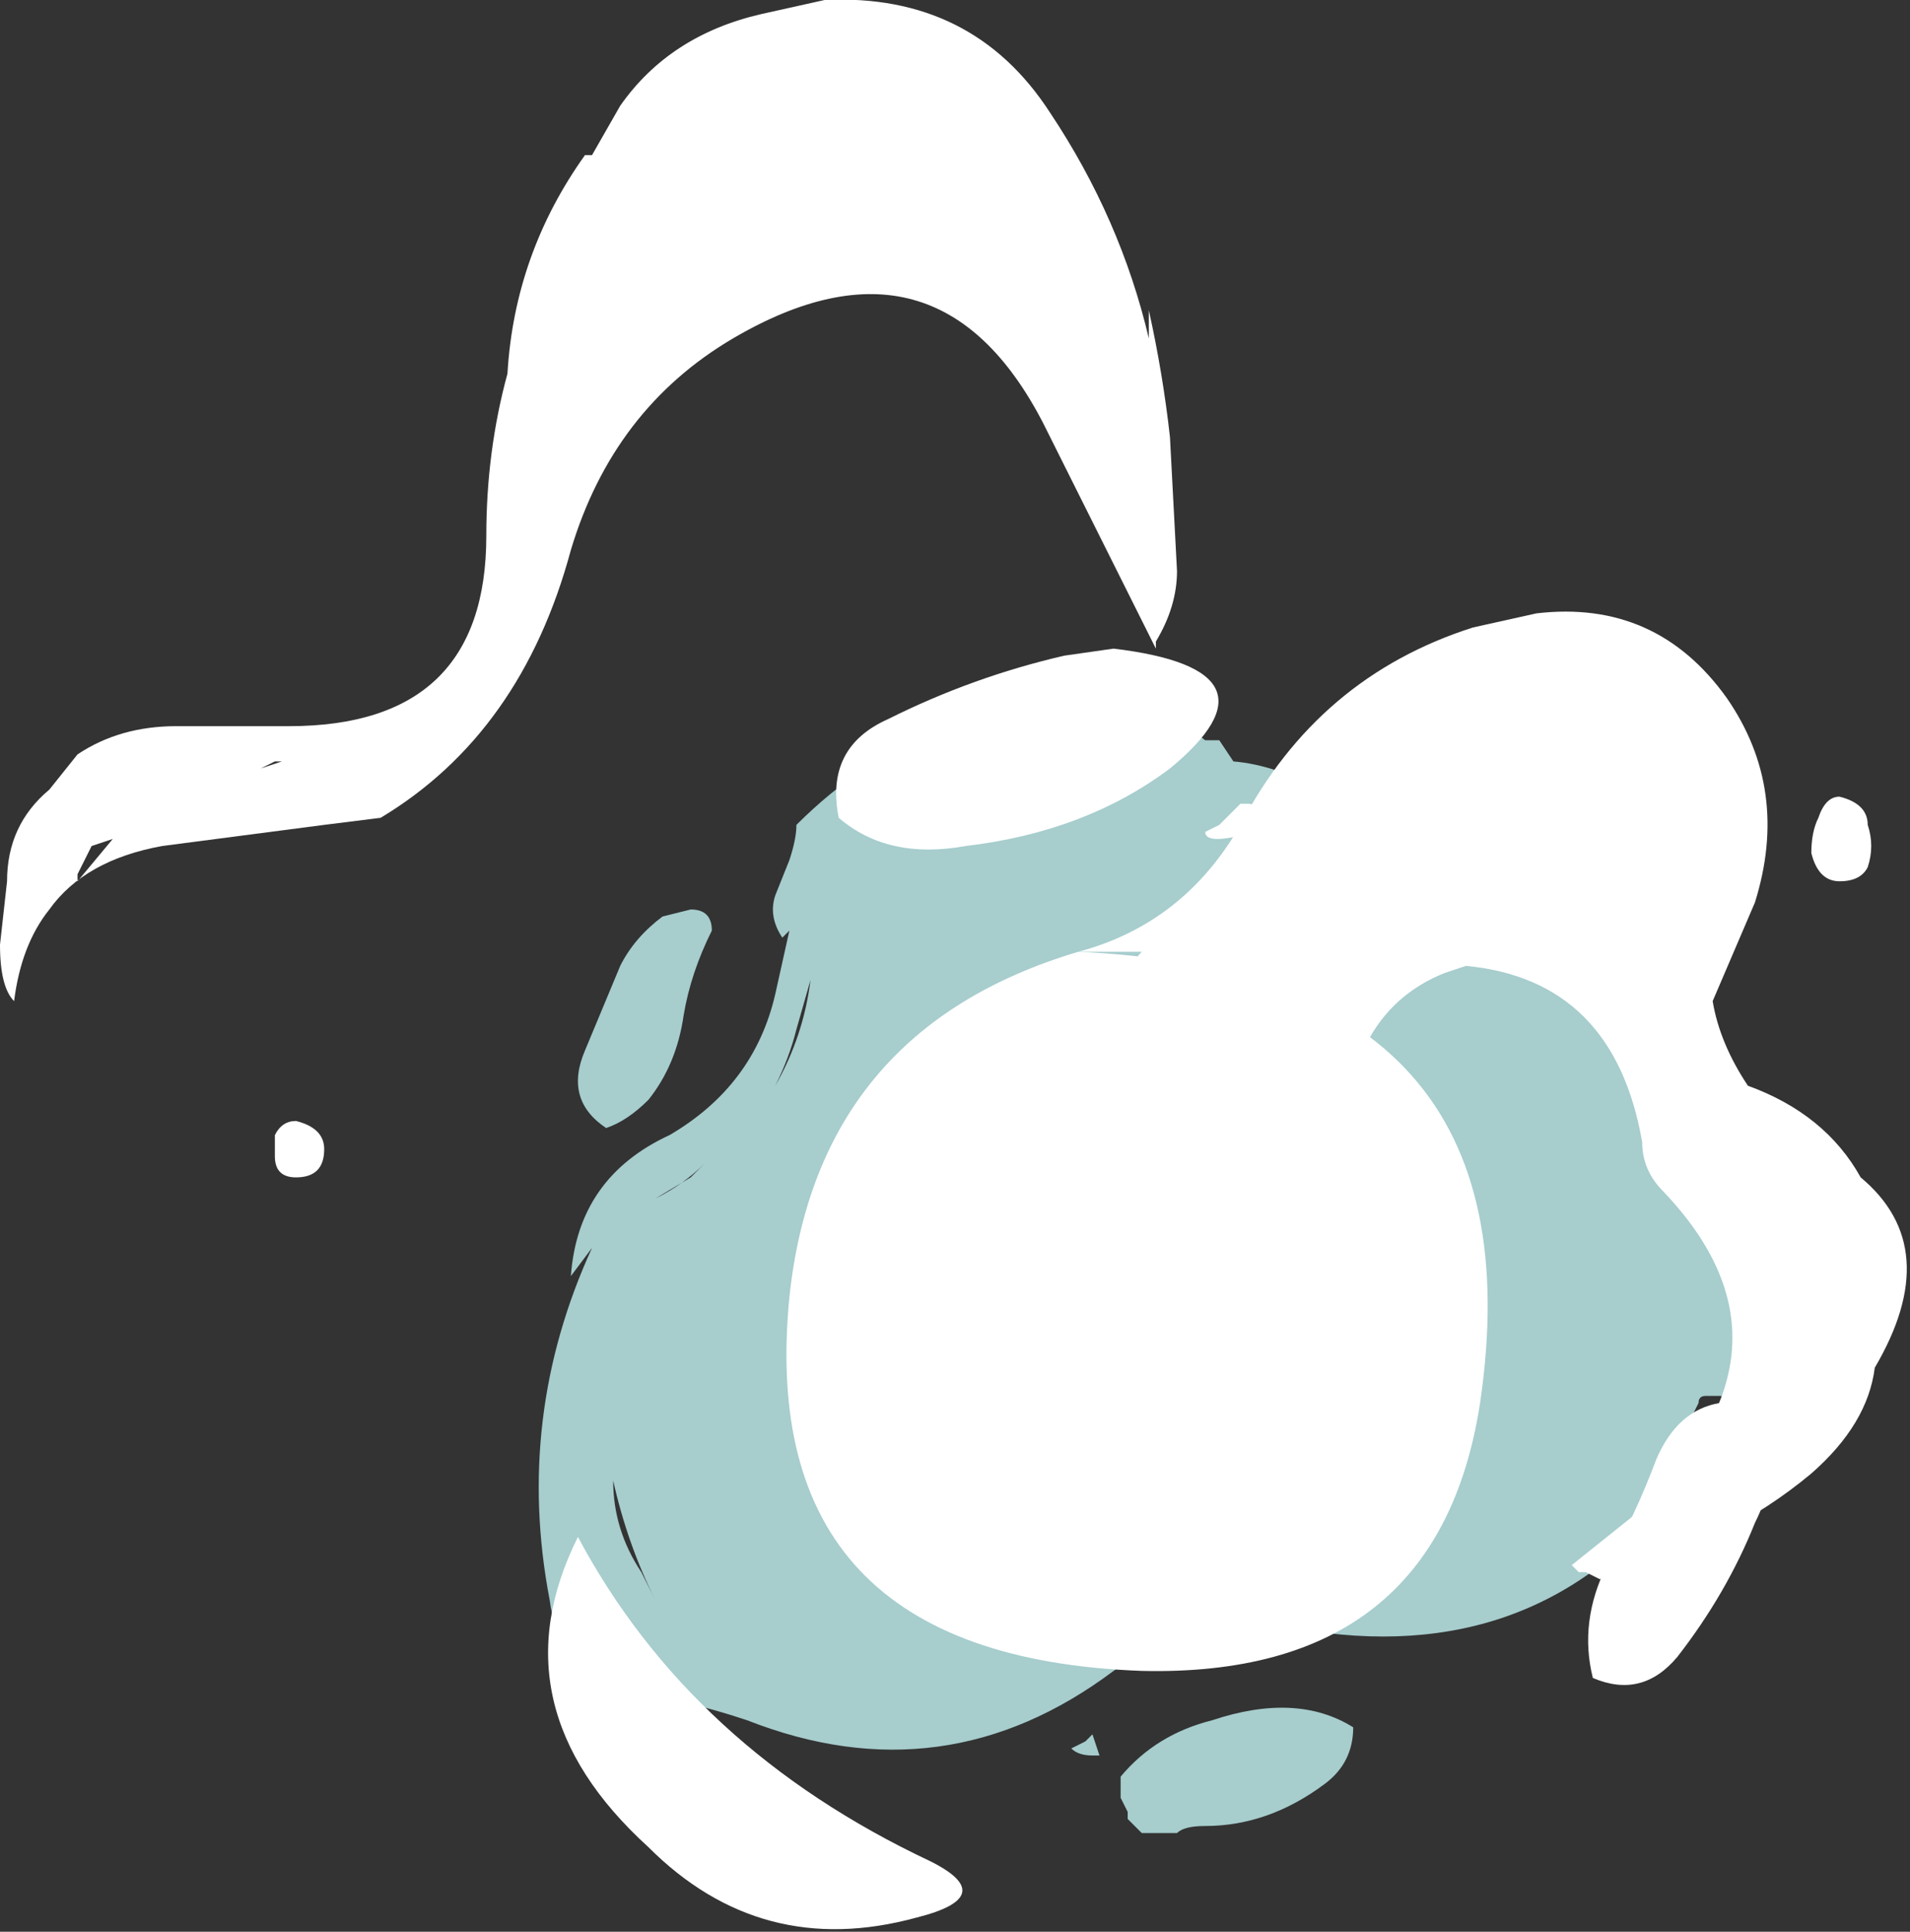 <?xml version="1.0" encoding="UTF-8" standalone="no"?>
<svg xmlns:ffdec="https://www.free-decompiler.com/flash" xmlns:xlink="http://www.w3.org/1999/xlink" ffdec:objectType="shape" height="13.7px" width="13.55px" xmlns="http://www.w3.org/2000/svg">
  <rect width="100%" height="100%" fill="#333333" stroke="none"/>
  <g transform="matrix(1.0, 0.0, 0.0, 1.0, 7.2, 9.55)">
    <path d="M0.4 2.85 L0.5 2.8 0.55 2.75 0.6 2.9 0.55 2.9 Q0.45 2.9 0.4 2.85 M1.55 -4.15 Q2.15 -4.1 2.9 -3.4 3.3 -3.0 3.85 -2.65 4.65 -2.1 4.85 -1.2 5.2 -0.75 5.15 -0.1 L5.1 0.4 Q5.05 0.35 5.0 0.35 L4.9 0.35 Q4.85 0.35 4.85 0.4 L4.8 0.5 Q4.95 0.7 4.7 1.0 3.7 2.3 2.0 2.0 1.25 1.9 0.7 2.3 -0.5 3.2 -1.9 2.65 -2.35 2.5 -2.75 2.45 L-2.9 2.35 Q-3.25 2.2 -3.3 1.8 -3.55 0.5 -3.0 -0.7 L-3.15 -0.5 Q-3.1 -1.2 -2.45 -1.5 -1.85 -1.85 -1.7 -2.5 L-1.6 -2.95 -1.65 -2.9 Q-1.75 -3.05 -1.7 -3.2 L-1.6 -3.45 Q-1.55 -3.6 -1.55 -3.7 -0.6 -4.65 0.75 -4.55 1.1 -4.5 1.35 -4.3 L1.45 -4.3 1.55 -4.15 M0.75 3.1 L0.75 3.05 Q1.0 2.75 1.4 2.65 2.0 2.45 2.4 2.7 2.4 2.95 2.2 3.1 1.8 3.4 1.35 3.4 1.2 3.4 1.15 3.45 L0.9 3.45 0.8 3.35 0.8 3.3 0.75 3.2 0.75 3.1 M-3.05 -2.1 L-2.8 -2.7 Q-2.7 -2.9 -2.5 -3.05 L-2.3 -3.1 Q-2.15 -3.1 -2.15 -2.95 -2.3 -2.65 -2.35 -2.35 -2.4 -2.0 -2.6 -1.75 -2.75 -1.6 -2.9 -1.55 -3.2 -1.75 -3.05 -2.1 M-1.45 -2.6 L-1.55 -2.25 Q-1.6 -2.05 -1.7 -1.85 -1.5 -2.2 -1.45 -2.6 M-2.3 -1.2 L-2.55 -1.05 Q-2.35 -1.15 -2.2 -1.3 L-2.3 -1.2 M-2.85 0.95 Q-2.85 1.3 -2.65 1.6 L-2.55 1.8 Q-2.75 1.4 -2.85 0.95" fill="#ccfffe" fill-opacity="0.753" fill-rule="evenodd" stroke="none"/>
    <path d="M1.1 -4.1 Q0.5 -3.65 -0.35 -3.55 -0.9 -3.45 -1.25 -3.75 -1.35 -4.25 -0.9 -4.45 -0.3 -4.75 0.35 -4.9 L0.7 -4.95 Q1.95 -4.8 1.1 -4.1 M1.45 -3.7 L1.6 -3.85 1.65 -3.85 Q1.75 -3.85 1.75 -3.7 L1.7 -3.65 Q1.35 -3.55 1.35 -3.65 L1.45 -3.7 M5.7 -3.75 Q5.75 -3.9 5.85 -3.9 6.05 -3.85 6.05 -3.7 6.1 -3.55 6.05 -3.4 6.0 -3.3 5.85 -3.3 5.7 -3.3 5.65 -3.5 5.65 -3.65 5.7 -3.75 M-5.25 -1.4 L-5.25 -1.5 Q-5.2 -1.6 -5.1 -1.6 -4.9 -1.55 -4.9 -1.4 -4.9 -1.2 -5.1 -1.2 -5.25 -1.2 -5.25 -1.35 L-5.25 -1.4 M-0.7 4.05 Q-1.8 4.35 -2.6 3.55 -3.7 2.55 -3.1 1.35 -2.3 2.85 -0.6 3.65 -0.1 3.9 -0.7 4.05 M0.9 2.3 Q-1.85 2.2 -1.6 -0.35 -1.4 -2.25 0.45 -2.8 3.75 -2.65 3.3 0.4 3.0 2.35 0.9 2.3 M5.25 1.25 Q5.05 1.75 4.7 2.2 4.45 2.5 4.1 2.35 4.0 1.95 4.2 1.55 4.4 1.2 4.55 0.8 4.7 0.45 5.0 0.4 5.55 0.65 5.25 1.25" fill="#ffffff" fill-rule="evenodd" stroke="none"/>
    <path d="M3.7 -5.2 Q4.55 -5.3 5.05 -4.6 5.5 -3.95 5.25 -3.15 L4.95 -2.45 Q5.0 -2.15 5.2 -1.85 5.75 -1.65 6.0 -1.2 6.6 -0.7 6.1 0.15 6.05 0.55 5.65 0.9 5.05 1.4 4.25 1.6 L4.15 1.65 4.05 1.6 4.0 1.6 3.95 1.55 4.45 1.15 Q5.65 0.0 4.6 -1.1 4.45 -1.25 4.45 -1.45 4.25 -2.6 3.2 -2.7 L3.05 -2.65 Q2.55 -2.45 2.4 -1.9 2.3 -1.45 2.35 -0.95 2.4 -0.75 2.5 -0.6 1.8 -0.55 1.4 -1.3 L0.9 -2.25 Q0.7 -2.6 0.9 -2.8 L0.45 -2.8 Q1.2 -3.0 1.6 -3.7 2.15 -4.75 3.25 -5.1 L3.7 -5.2" fill="#ffffff" fill-rule="evenodd" stroke="none"/>
    <path d="M0.95 -7.35 Q1.05 -6.9 1.1 -6.45 L1.15 -5.5 Q1.15 -5.25 1.0 -5.0 L1.0 -4.95 0.2 -6.55 Q-0.55 -8.0 -2.0 -7.15 -2.85 -6.65 -3.15 -5.65 -3.5 -4.35 -4.5 -3.75 L-4.9 -3.7 -6.05 -3.55 Q-6.6 -3.45 -6.85 -3.1 -7.05 -2.85 -7.1 -2.45 -7.2 -2.55 -7.2 -2.85 L-7.15 -3.3 Q-7.15 -3.7 -6.85 -3.95 L-6.65 -4.2 Q-6.35 -4.4 -5.95 -4.4 L-5.15 -4.4 Q-3.75 -4.4 -3.75 -5.75 -3.75 -6.35 -3.6 -6.9 -3.55 -7.75 -3.05 -8.45 L-3.0 -8.45 -2.8 -8.8 Q-2.45 -9.3 -1.8 -9.45 L-1.35 -9.55 Q-0.3 -9.6 0.25 -8.75 0.75 -8.0 0.95 -7.15 L0.95 -7.35 M-6.55 -3.55 L-6.65 -3.35 -6.65 -3.3 -6.4 -3.6 -6.55 -3.55 M-5.2 -4.15 L-5.25 -4.15 -5.35 -4.1 -5.2 -4.15" fill="#ffffff" fill-rule="evenodd" stroke="none"/>
  </g>
</svg>
